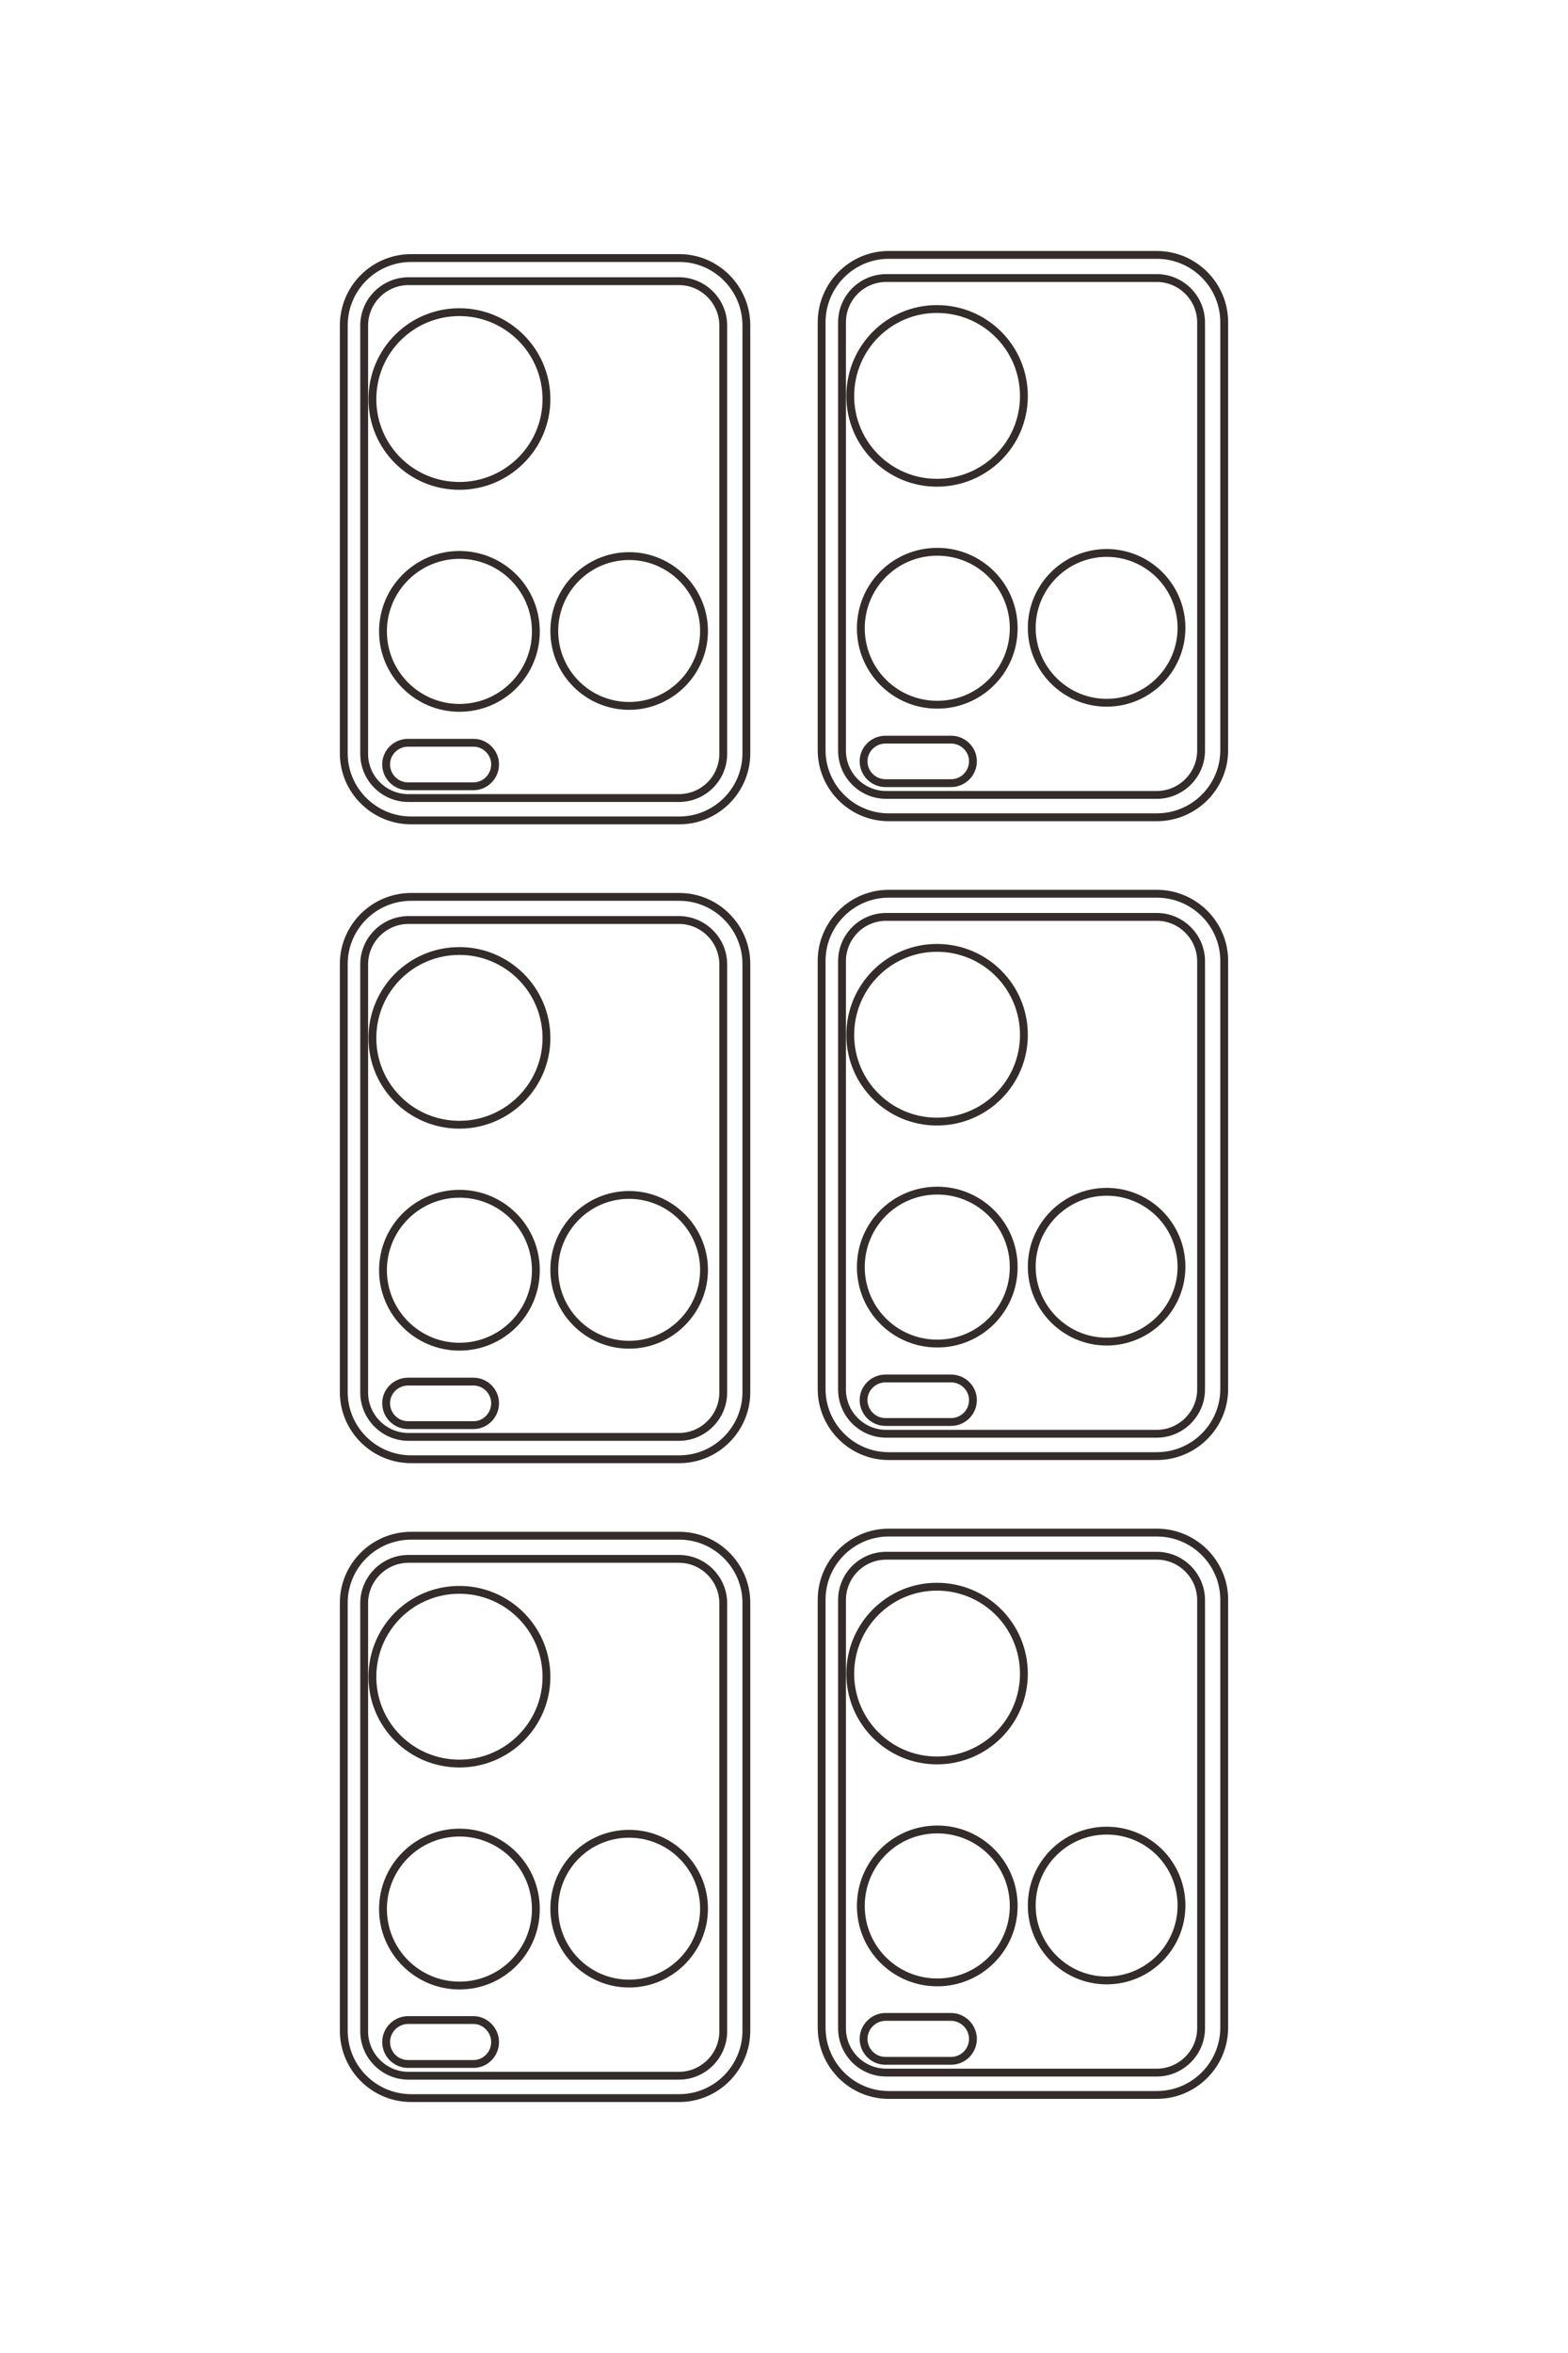<?xml version="1.0" encoding="UTF-8"?>
<!DOCTYPE svg PUBLIC "-//W3C//DTD SVG 1.1//EN" "http://www.w3.org/Graphics/SVG/1.1/DTD/svg11.dtd">
<!-- Creator: CorelDRAW X8 -->
<svg xmlns="http://www.w3.org/2000/svg" xml:space="preserve" width="40mm" height="60mm" version="1.1" style="shape-rendering:geometricPrecision; text-rendering:geometricPrecision; image-rendering:optimizeQuality; fill-rule:evenodd; clip-rule:evenodd"
viewBox="0 0 4000 6000"
 xmlns:xlink="http://www.w3.org/1999/xlink">
 <defs>
  <style type="text/css">
   <![CDATA[
    .str0 {stroke:#332C2B;stroke-width:20}
    .fil0 {fill:none}
   ]]>
  </style>
 </defs>
 <g id="图层_x0020_1">
  <path class="fil0 str0" d="M1049 658l684 0c94,0 171,77 171,172l0 1091c0,94 -77,171 -171,171l-684 0c-95,0 -172,-77 -172,-171l0 -1091c0,-95 77,-172 172,-172zm1218 -8l684 0c95,0 172,77 172,172l0 1091c0,94 -77,171 -172,171l-684 0c-94,0 -171,-77 -171,-171l0 -1091c0,-95 77,-172 171,-172zm-1218 1637l684 0c94,0 171,77 171,171l0 1092c0,94 -77,171 -171,171l-684 0c-95,0 -172,-77 -172,-171l0 -1092c0,-94 77,-171 172,-171zm1218 -8l684 0c95,0 172,77 172,171l0 1092c0,94 -77,171 -172,171l-684 0c-94,0 -171,-77 -171,-171l0 -1092c0,-94 77,-171 171,-171zm-1218 1637l684 0c94,0 171,77 171,171l0 1091c0,95 -77,172 -171,172l-684 0c-95,0 -172,-77 -172,-172l0 -1091c0,-94 77,-171 172,-171zm1218 -8l684 0c95,0 172,77 172,171l0 1091c0,95 -77,172 -172,172l-684 0c-94,0 -171,-77 -171,-172l0 -1091c0,-94 77,-171 171,-171zm-1225 -3191l690 0c62,0 113,51 113,113l0 1092c0,63 -51,113 -113,113l-690 0c-62,0 -113,-50 -113,-113l0 -1092c0,-62 51,-113 113,-113zm1219 -8l690 0c62,0 113,51 113,113l0 1092c0,62 -51,113 -113,113l-690 0c-63,0 -113,-51 -113,-113l0 -1092c0,-62 50,-113 113,-113zm-1219 1637l690 0c62,0 113,51 113,113l0 1092c0,62 -51,113 -113,113l-690 0c-62,0 -113,-51 -113,-113l0 -1092c0,-62 51,-113 113,-113zm1219 -8l690 0c62,0 113,51 113,113l0 1092c0,62 -51,113 -113,113l-690 0c-63,0 -113,-51 -113,-113l0 -1092c0,-62 50,-113 113,-113zm-1219 1637l690 0c62,0 113,51 113,113l0 1092c0,62 -51,113 -113,113l-690 0c-62,0 -113,-51 -113,-113l0 -1092c0,-62 51,-113 113,-113zm1219 -8l690 0c62,0 113,51 113,113l0 1092c0,62 -51,113 -113,113l-690 0c-63,0 -113,-51 -113,-113l0 -1092c0,-62 50,-113 113,-113zm-1220 -2073l167 0c30,0 55,25 55,55l0 0c0,31 -25,56 -55,56l-167 0c-31,0 -56,-25 -56,-56l0 0c0,-30 25,-55 56,-55zm1218 -8l167 0c31,0 56,25 56,55l0 0c0,31 -25,56 -56,56l-167 0c-31,0 -56,-25 -56,-56l0 0c0,-30 25,-55 56,-55zm-1218 1637l167 0c30,0 55,25 55,55l0 0c0,31 -25,56 -55,56l-167 0c-31,0 -56,-25 -56,-56l0 0c0,-30 25,-55 56,-55zm1218 -8l167 0c31,0 56,25 56,55l0 0c0,31 -25,56 -56,56l-167 0c-31,0 -56,-25 -56,-56l0 0c0,-30 25,-55 56,-55zm-1218 1636l167 0c30,0 55,26 55,56l0 0c0,31 -25,56 -55,56l-167 0c-31,0 -56,-25 -56,-56l0 0c0,-30 25,-56 56,-56zm1218 -8l167 0c31,0 56,26 56,56l0 0c0,31 -25,56 -56,56l-167 0c-31,0 -56,-25 -56,-56l0 0c0,-30 25,-56 56,-56zm-1087 -4347c122,0 222,99 222,222 0,122 -100,221 -222,221 -123,0 -222,-99 -222,-221 0,-123 99,-222 222,-222zm1218 -8c123,0 222,99 222,222 0,122 -99,221 -222,221 -122,0 -221,-99 -221,-221 0,-123 99,-222 221,-222zm-1218 1637c122,0 222,99 222,222 0,122 -100,221 -222,221 -123,0 -222,-99 -222,-221 0,-123 99,-222 222,-222zm1218 -8c123,0 222,99 222,222 0,122 -99,221 -222,221 -122,0 -221,-99 -221,-221 0,-123 99,-222 221,-222zm-1218 1637c122,0 222,99 222,222 0,122 -100,221 -222,221 -123,0 -222,-99 -222,-221 0,-123 99,-222 222,-222zm1218 -8c123,0 222,99 222,222 0,122 -99,221 -222,221 -122,0 -221,-99 -221,-221 0,-123 99,-222 221,-222zm-1218 -2631c108,0 195,87 195,195 0,108 -87,195 -195,195 -107,0 -195,-87 -195,-195 0,-108 88,-195 195,-195zm1219 -8c108,0 195,87 195,195 0,108 -87,195 -195,195 -108,0 -195,-87 -195,-195 0,-108 87,-195 195,-195zm-1219 1637c108,0 195,87 195,195 0,108 -87,195 -195,195 -107,0 -195,-87 -195,-195 0,-108 88,-195 195,-195zm1219 -8c108,0 195,87 195,195 0,108 -87,195 -195,195 -108,0 -195,-87 -195,-195 0,-108 87,-195 195,-195zm-1219 1637c108,0 195,87 195,195 0,108 -87,195 -195,195 -107,0 -195,-87 -195,-195 0,-108 88,-195 195,-195zm1219 -8c108,0 195,87 195,195 0,108 -87,195 -195,195 -108,0 -195,-87 -195,-195 0,-108 87,-195 195,-195zm-786 -3247c105,0 191,86 191,191 0,105 -86,191 -191,191 -106,0 -191,-86 -191,-191 0,-105 85,-191 191,-191zm1218 -8c106,0 191,86 191,191 0,105 -85,191 -191,191 -105,0 -191,-86 -191,-191 0,-105 86,-191 191,-191zm-1218 1637c105,0 191,86 191,191 0,105 -86,191 -191,191 -106,0 -191,-86 -191,-191 0,-105 85,-191 191,-191zm1218 -8c106,0 191,86 191,191 0,105 -85,191 -191,191 -105,0 -191,-86 -191,-191 0,-105 86,-191 191,-191zm-1218 1637c105,0 191,85 191,191 0,105 -86,191 -191,191 -106,0 -191,-86 -191,-191 0,-106 85,-191 191,-191zm1218 -8c106,0 191,85 191,191 0,105 -85,191 -191,191 -105,0 -191,-86 -191,-191 0,-106 86,-191 191,-191z"/>
 </g>
</svg>
